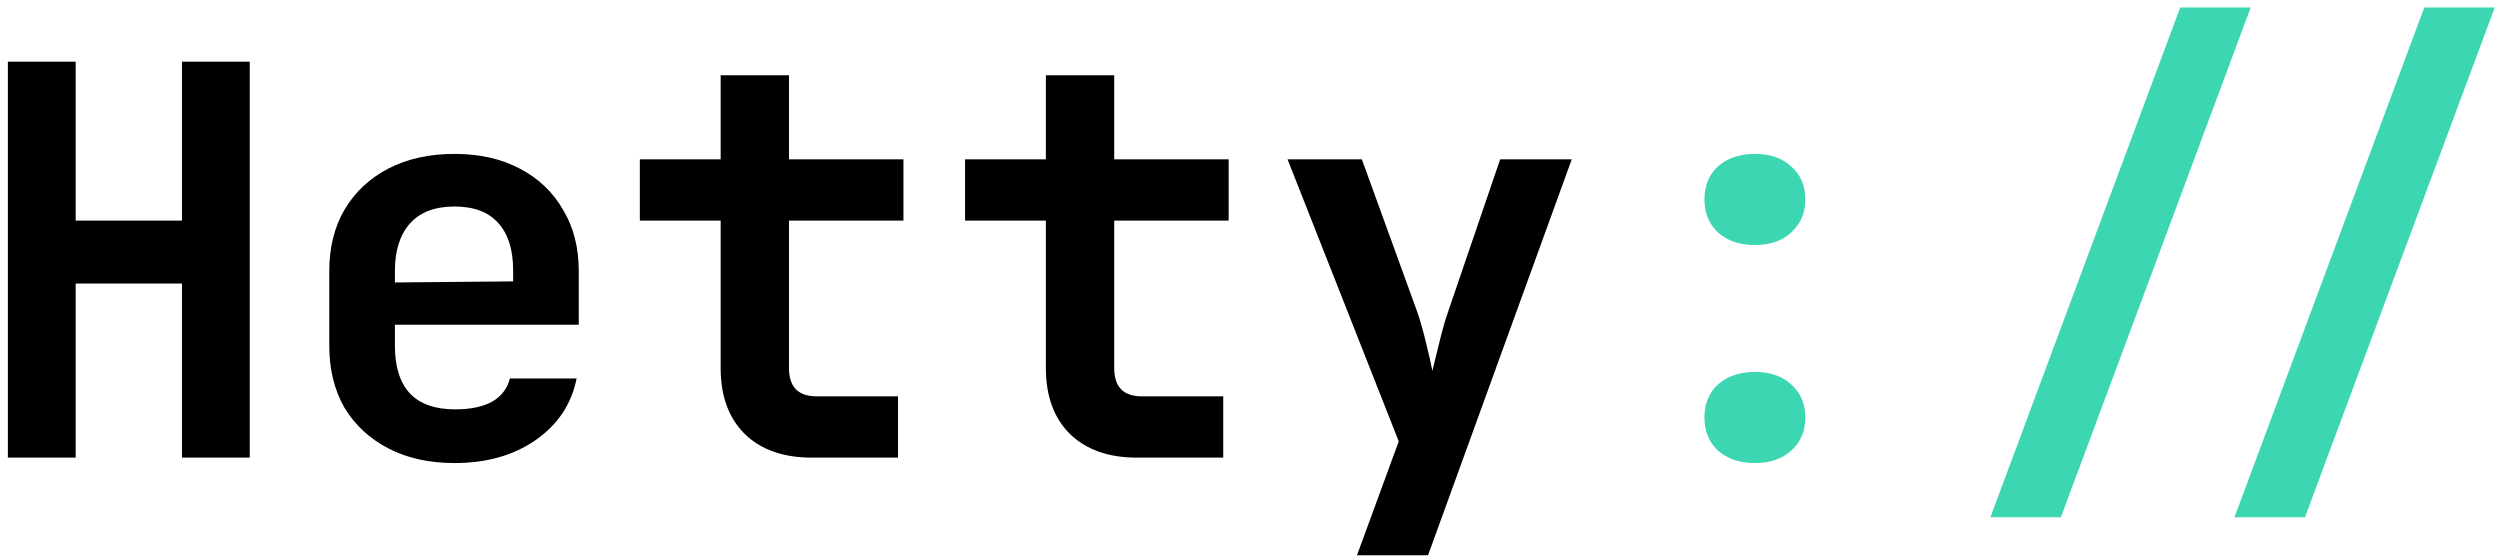 <svg width="295" height="66" viewBox="0 0 295 66" fill="none" xmlns="http://www.w3.org/2000/svg">
<path d="M0.928 54V7.28H8.928V26.032H21.472V7.28H29.472V54H21.472V33.456H8.928V54H0.928ZM53.639 54.64C50.652 54.64 48.05 54.064 45.831 52.912C43.612 51.76 41.884 50.16 40.647 48.112C39.452 46.021 38.855 43.589 38.855 40.816V31.984C38.855 29.211 39.452 26.8 40.647 24.752C41.884 22.661 43.612 21.04 45.831 19.888C48.05 18.736 50.652 18.16 53.639 18.16C56.583 18.16 59.143 18.736 61.319 19.888C63.538 21.04 65.244 22.661 66.439 24.752C67.676 26.8 68.295 29.211 68.295 31.984V38.32H46.599V40.816C46.599 43.291 47.196 45.168 48.391 46.448C49.586 47.685 51.356 48.304 53.703 48.304C55.495 48.304 56.946 48.005 58.055 47.408C59.164 46.768 59.868 45.851 60.167 44.656H68.039C67.442 47.685 65.82 50.117 63.175 51.952C60.572 53.744 57.394 54.64 53.639 54.64ZM60.551 33.84V31.92C60.551 29.488 59.975 27.632 58.823 26.352C57.671 25.029 55.943 24.368 53.639 24.368C51.335 24.368 49.586 25.029 48.391 26.352C47.196 27.675 46.599 29.552 46.599 31.984V33.328L61.127 33.2L60.551 33.84ZM95.79 54C92.419 54 89.774 53.061 87.854 51.184C85.977 49.307 85.038 46.725 85.038 43.44V26.032H75.502V18.8H85.038V8.88H93.102V18.8H106.606V26.032H93.102V43.44C93.102 45.659 94.19 46.768 96.366 46.768H105.966V54H95.79ZM134.165 54C130.794 54 128.149 53.061 126.229 51.184C124.352 49.307 123.413 46.725 123.413 43.44V26.032H113.877V18.8H123.413V8.88H131.477V18.8H144.981V26.032H131.477V43.44C131.477 45.659 132.565 46.768 134.741 46.768H144.341V54H134.165ZM160.124 65.52L165.052 52.08L151.932 18.8H160.7L167.228 36.784C167.569 37.765 167.911 38.96 168.252 40.368C168.593 41.733 168.849 42.864 169.02 43.76C169.233 42.864 169.511 41.733 169.852 40.368C170.193 38.96 170.535 37.765 170.876 36.784L177.02 18.8H185.468L168.508 65.52H160.124Z" fill="black"/>
<path d="M207.075 28.912C205.283 28.912 203.832 28.421 202.723 27.44C201.656 26.416 201.123 25.115 201.123 23.536C201.123 21.915 201.656 20.613 202.723 19.632C203.832 18.651 205.283 18.16 207.075 18.16C208.867 18.16 210.296 18.651 211.363 19.632C212.472 20.613 213.027 21.915 213.027 23.536C213.027 25.115 212.472 26.416 211.363 27.44C210.296 28.421 208.867 28.912 207.075 28.912ZM207.075 54.64C205.283 54.64 203.832 54.149 202.723 53.168C201.656 52.187 201.123 50.885 201.123 49.264C201.123 47.643 201.656 46.341 202.723 45.36C203.832 44.379 205.283 43.888 207.075 43.888C208.867 43.888 210.296 44.379 211.363 45.36C212.472 46.341 213.027 47.643 213.027 49.264C213.027 50.885 212.472 52.187 211.363 53.168C210.296 54.149 208.867 54.64 207.075 54.64ZM263.665 61.04L286.065 0.88H294.385L271.985 61.04H263.665ZM234.865 61.04L257.265 0.88H265.585L243.185 61.04H234.865Z" fill="#3DD6B3"/>
</svg>
